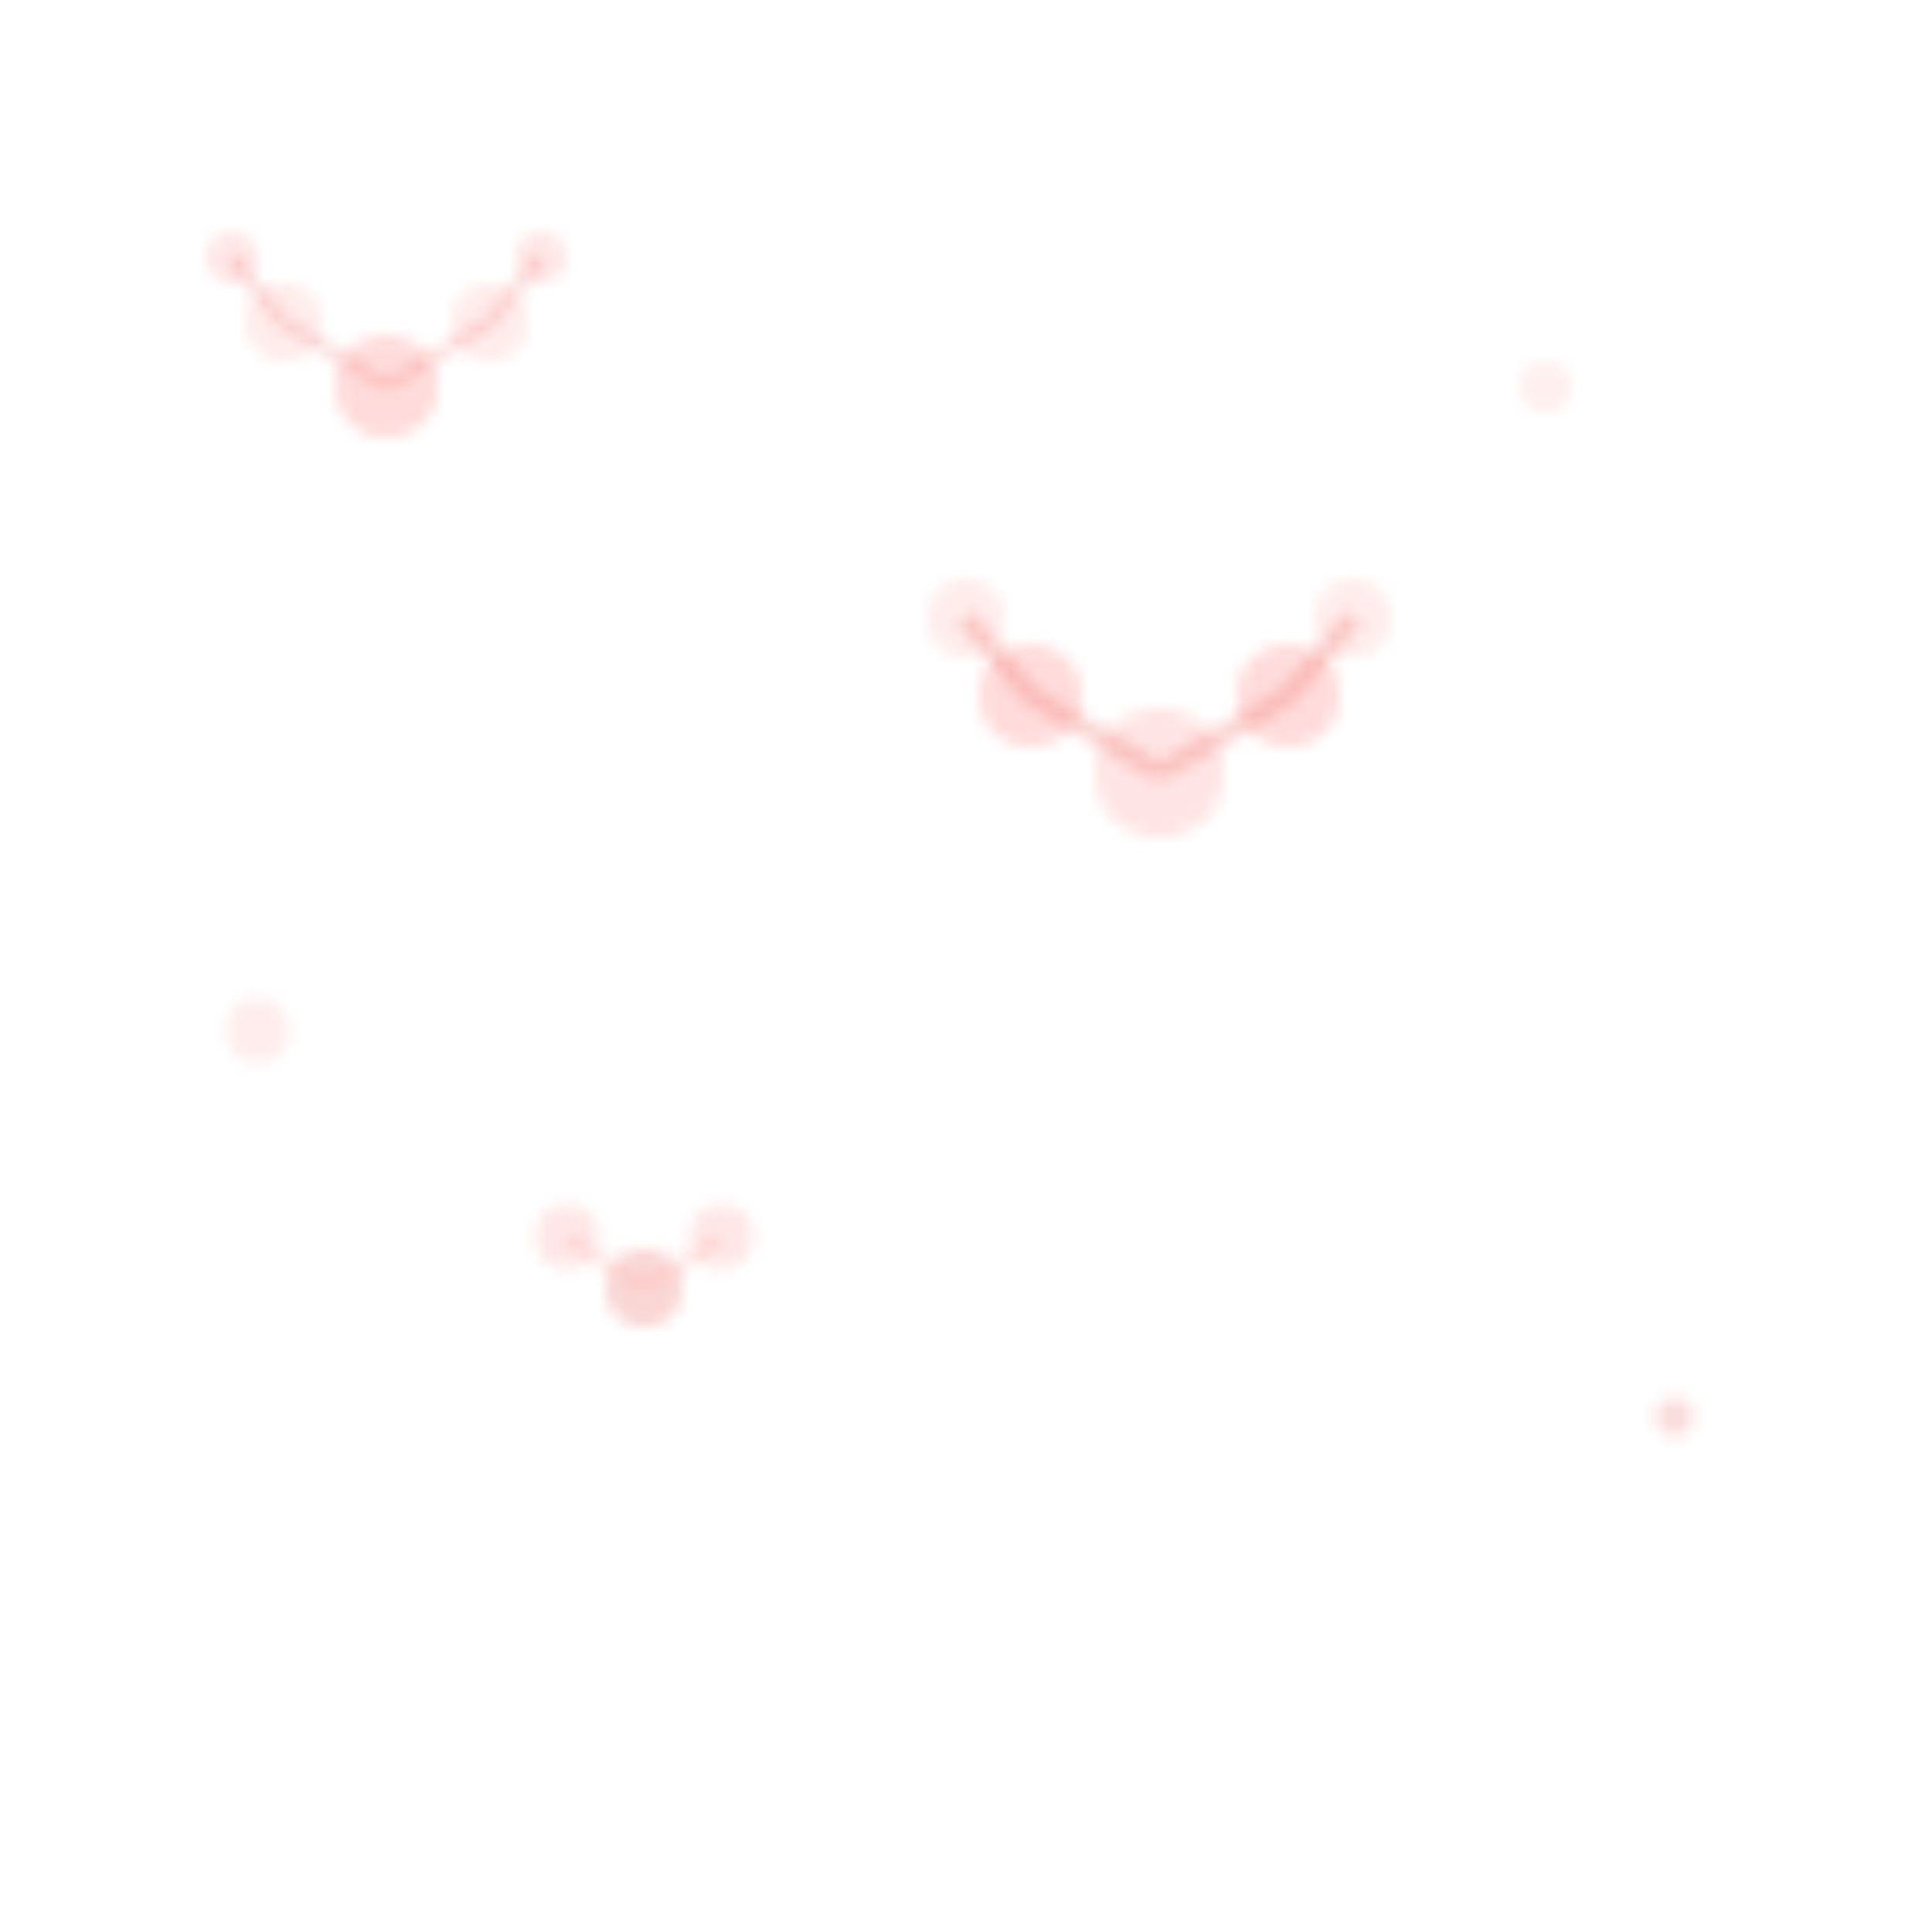 <svg xmlns="http://www.w3.org/2000/svg" width="150" height="150" viewBox="0 0 150 150">
  <defs>
    <pattern id="coral-pattern" x="0" y="0" width="150" height="150" patternUnits="userSpaceOnUse">
      <!-- Coral branch 1 -->
      <g transform="translate(30,30)">
        <circle cx="0" cy="0" r="4" fill="#FF8B87" opacity="0.3"/>
        <circle cx="-8" cy="-5" r="3" fill="#FFB6B3" opacity="0.25"/>
        <circle cx="8" cy="-5" r="3" fill="#FFB6B3" opacity="0.25"/>
        <circle cx="-12" cy="-10" r="2" fill="#FF8B87" opacity="0.2"/>
        <circle cx="12" cy="-10" r="2" fill="#FF8B87" opacity="0.2"/>
        <path d="M0,0 L-8,-5 L-12,-10 M0,0 L8,-5 L12,-10" stroke="#E85D57" stroke-width="1" opacity="0.2" fill="none"/>
      </g>
      <!-- Coral branch 2 -->
      <g transform="translate(90,60)">
        <circle cx="0" cy="0" r="5" fill="#FFB6B3" opacity="0.35"/>
        <circle cx="-10" cy="-6" r="4" fill="#FF8B87" opacity="0.3"/>
        <circle cx="10" cy="-6" r="4" fill="#FF8B87" opacity="0.3"/>
        <circle cx="-15" cy="-12" r="3" fill="#FFB6B3" opacity="0.25"/>
        <circle cx="15" cy="-12" r="3" fill="#FFB6B3" opacity="0.25"/>
        <path d="M0,0 L-10,-6 L-15,-12 M0,0 L10,-6 L15,-12" stroke="#E85D57" stroke-width="1.5" opacity="0.25" fill="none"/>
      </g>
      <!-- Coral branch 3 -->
      <g transform="translate(50,100)">
        <circle cx="0" cy="0" r="3" fill="#E85D57" opacity="0.25"/>
        <circle cx="-6" cy="-4" r="2.5" fill="#FF8B87" opacity="0.2"/>
        <circle cx="6" cy="-4" r="2.5" fill="#FF8B87" opacity="0.2"/>
        <path d="M0,0 L-6,-4 M0,0 L6,-4" stroke="#FFB6B3" stroke-width="1" opacity="0.3" fill="none"/>
      </g>
      <!-- Small coral details -->
      <circle cx="120" cy="30" r="2" fill="#FFB6B3" opacity="0.2"/>
      <circle cx="20" cy="80" r="2.5" fill="#FF8B87" opacity="0.15"/>
      <circle cx="130" cy="110" r="1.5" fill="#E85D57" opacity="0.2"/>
    </pattern>
  </defs>
  <rect width="150" height="150" fill="url(#coral-pattern)"/>
</svg>